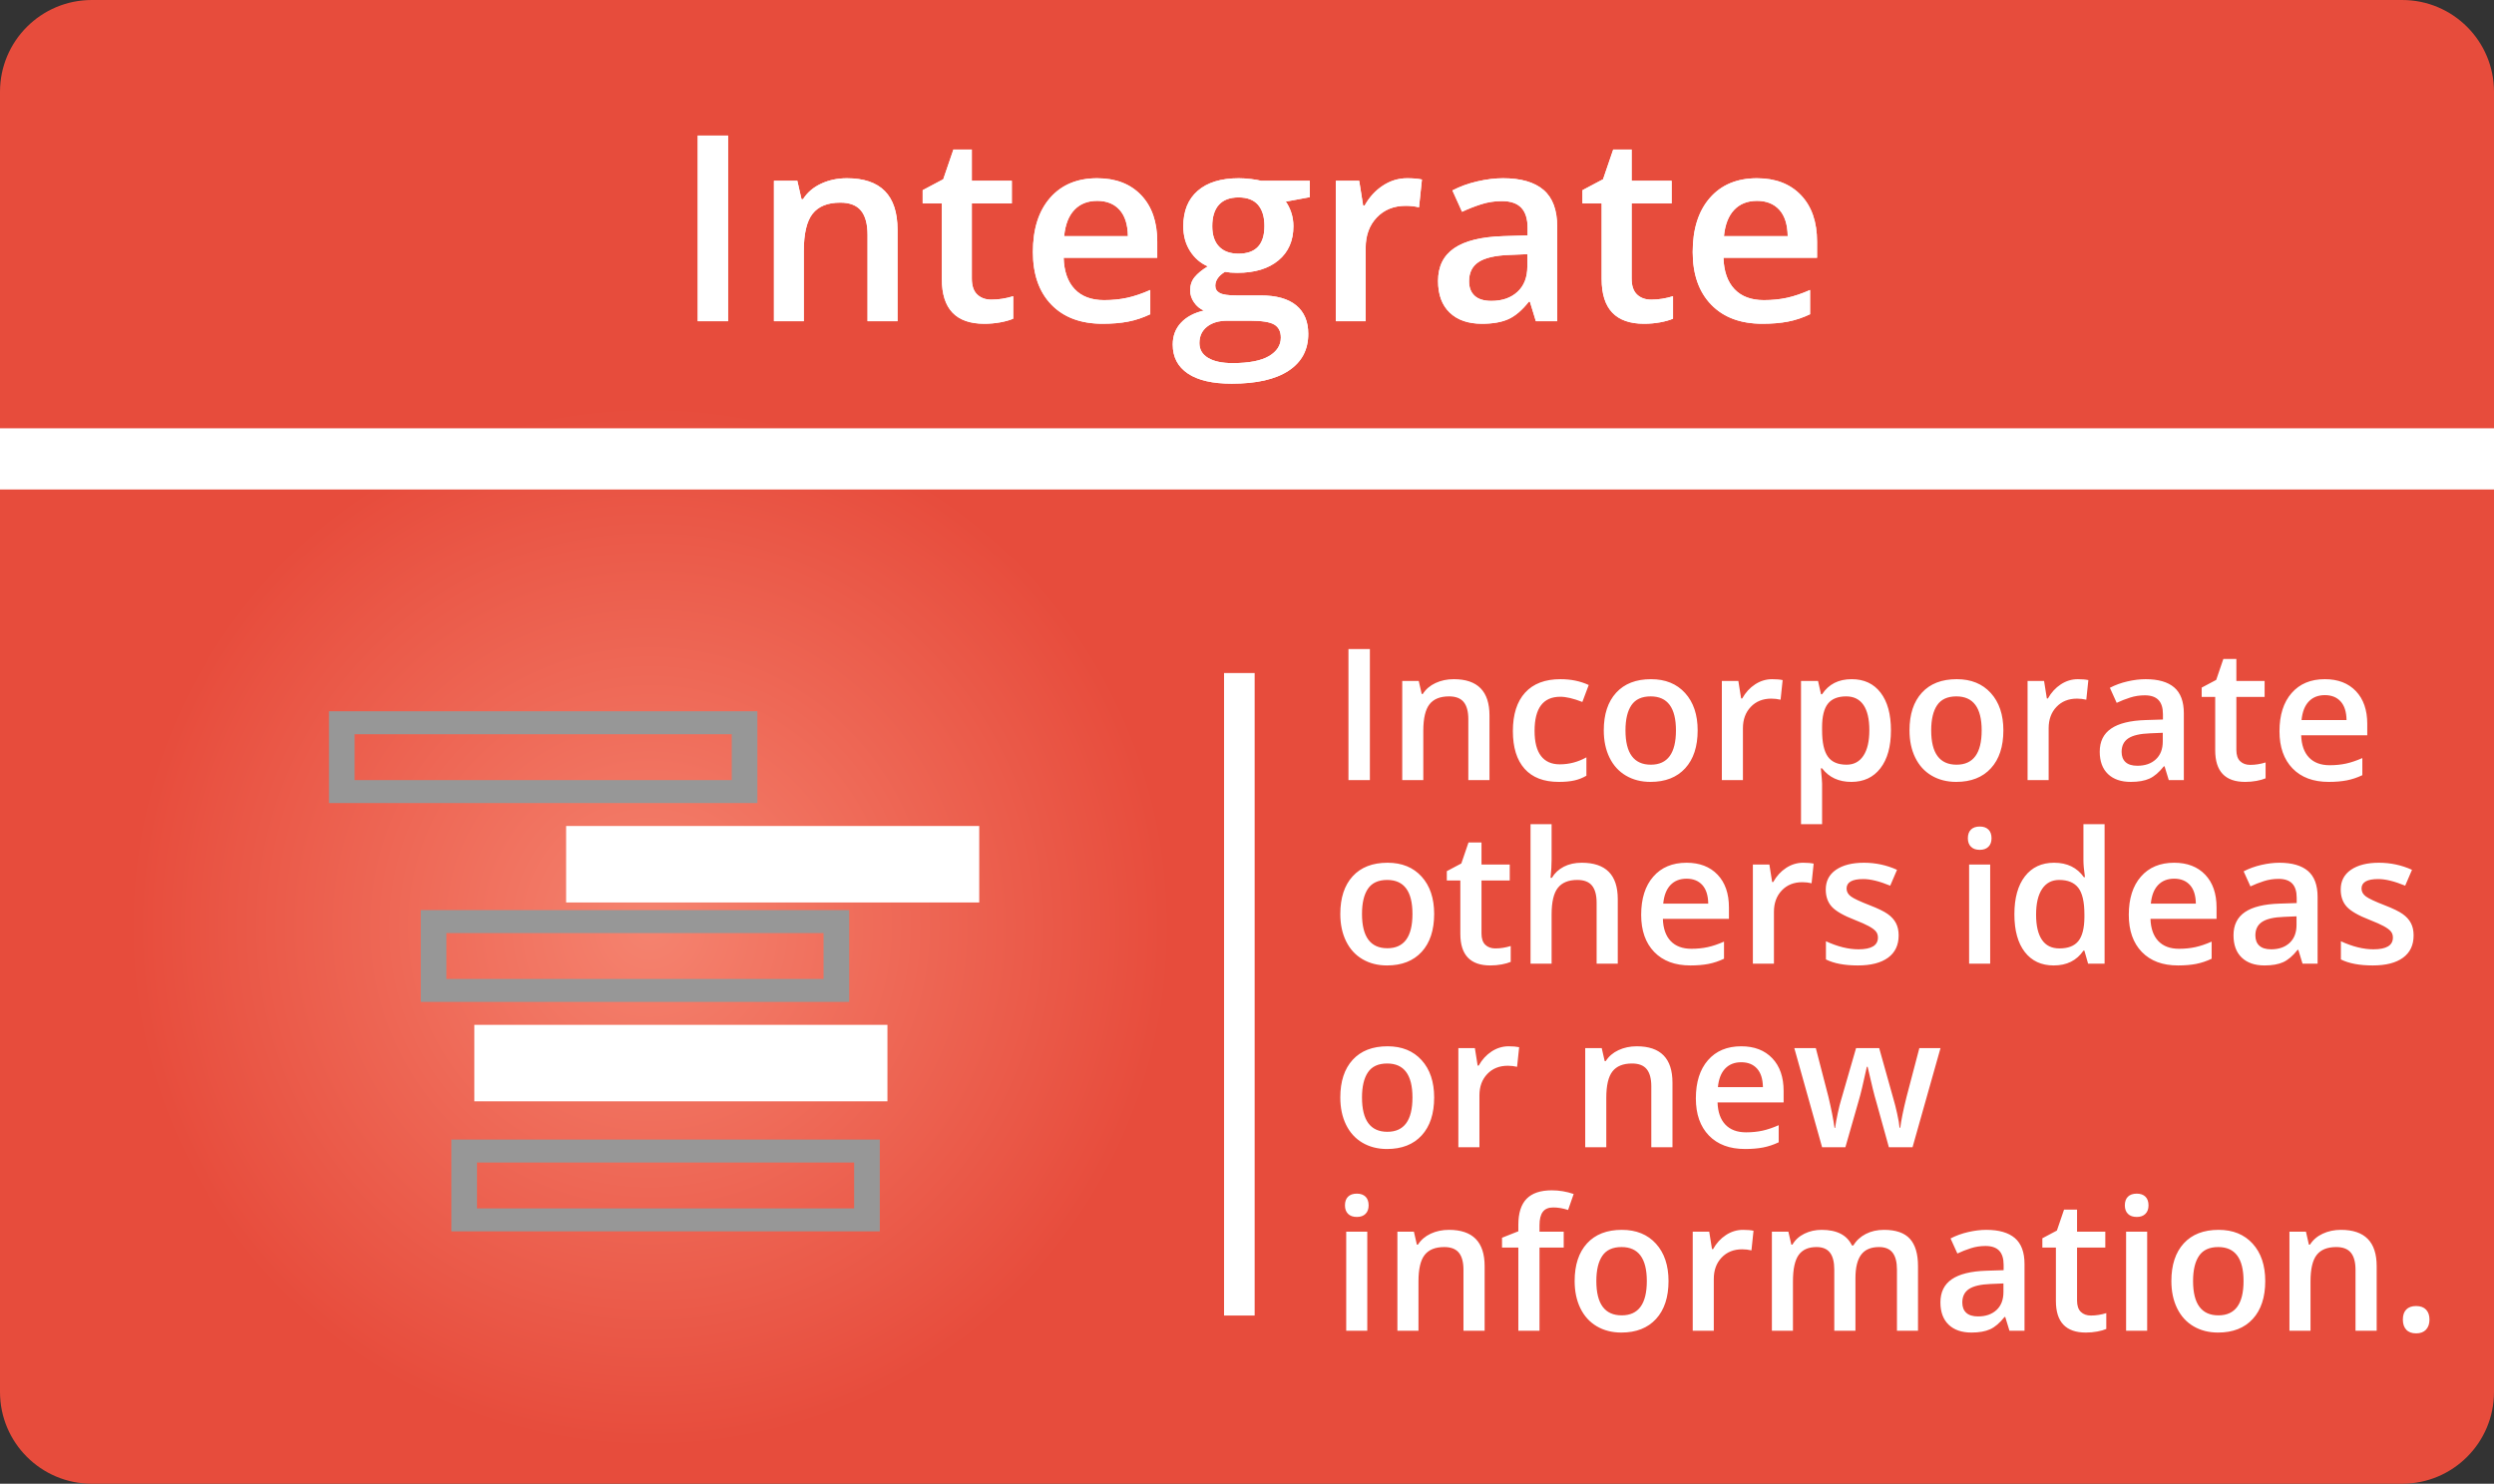 <?xml version="1.0" encoding="UTF-8"?>
<svg width="163px" height="97px" viewBox="0 0 163 97" version="1.1" xmlns="http://www.w3.org/2000/svg" xmlns:xlink="http://www.w3.org/1999/xlink">
    <rect x="0" y="0" width="163" height="97" fill="#333333" stroke="none"/>
    <!-- Generator: Sketch 62 (91390) - https://sketch.com -->
    <title>Integrate</title>
    <desc>Created with Sketch.</desc>
    <defs>
        <radialGradient cx="26.053%" cy="62.393%" fx="26.053%" fy="62.393%" r="35.101%" gradientTransform="translate(0.261,0.624),scale(0.595,1),rotate(-90),translate(-0.261,-0.624)" id="radialGradient-1">
            <stop stop-color="#F5836F" offset="0%"></stop>
            <stop stop-color="#E74C3C" offset="100%"></stop>
        </radialGradient>
        <path d="M3.586,18 L3.586,5.864 L1.602,5.864 L1.602,18 L3.586,18 Z M8.533,18 L8.533,13.426 C8.533,12.281 8.724,11.465 9.106,10.978 C9.488,10.491 10.091,10.247 10.916,10.247 C11.535,10.247 11.988,10.421 12.273,10.77 C12.558,11.119 12.7,11.647 12.7,12.355 L12.7,12.355 L12.7,18 L14.659,18 L14.659,12.015 C14.659,9.774 13.558,8.653 11.355,8.653 C10.736,8.653 10.171,8.772 9.662,9.01 C9.153,9.248 8.76,9.586 8.483,10.023 L8.483,10.023 L8.384,10.023 L8.11,8.819 L6.583,8.819 L6.583,18 L8.533,18 Z M20.329,18.166 C20.694,18.166 21.047,18.134 21.387,18.071 C21.727,18.007 22.005,17.928 22.221,17.834 L22.221,17.834 L22.221,16.365 C21.745,16.514 21.269,16.589 20.793,16.589 C20.412,16.589 20.103,16.477 19.868,16.253 C19.633,16.029 19.515,15.681 19.515,15.211 L19.515,15.211 L19.515,10.297 L22.13,10.297 L22.13,8.819 L19.515,8.819 L19.515,6.777 L18.312,6.777 L17.647,8.72 L16.303,9.434 L16.303,10.297 L17.556,10.297 L17.556,15.244 C17.556,17.192 18.48,18.166 20.329,18.166 Z M28.065,18.166 C28.69,18.166 29.246,18.119 29.733,18.025 C30.22,17.931 30.702,17.77 31.178,17.543 L31.178,17.543 L31.178,15.958 C30.641,16.196 30.139,16.366 29.671,16.469 C29.204,16.571 28.699,16.622 28.156,16.622 C27.332,16.622 26.693,16.383 26.239,15.904 C25.785,15.425 25.544,14.741 25.517,13.85 L25.517,13.85 L31.634,13.85 L31.634,12.795 C31.634,11.506 31.283,10.493 30.58,9.757 C29.877,9.021 28.92,8.653 27.708,8.653 C26.402,8.653 25.375,9.082 24.628,9.94 C23.881,10.798 23.508,11.976 23.508,13.476 C23.508,14.937 23.91,16.084 24.716,16.917 C25.521,17.75 26.637,18.166 28.065,18.166 Z M29.717,12.438 L25.55,12.438 C25.622,11.686 25.844,11.113 26.218,10.72 C26.592,10.327 27.088,10.131 27.708,10.131 C28.328,10.131 28.815,10.326 29.169,10.716 C29.523,11.106 29.706,11.68 29.717,12.438 L29.717,12.438 Z M36.499,22.084 C38.12,22.084 39.36,21.802 40.217,21.237 C41.075,20.673 41.504,19.87 41.504,18.83 C41.504,18.017 41.241,17.394 40.715,16.962 C40.19,16.531 39.42,16.315 38.408,16.315 L38.408,16.315 L36.806,16.315 C36.28,16.315 35.919,16.262 35.722,16.157 C35.526,16.052 35.428,15.894 35.428,15.684 C35.428,15.335 35.638,15.031 36.059,14.771 C36.297,14.815 36.562,14.837 36.855,14.837 C38.001,14.837 38.9,14.566 39.553,14.024 C40.206,13.482 40.533,12.737 40.533,11.791 C40.533,11.476 40.486,11.177 40.392,10.895 C40.298,10.612 40.179,10.374 40.035,10.181 L40.035,10.181 L41.604,9.89 L41.604,8.819 L38.424,8.819 C38.28,8.781 38.066,8.743 37.781,8.707 C37.496,8.671 37.223,8.653 36.963,8.653 C35.801,8.653 34.906,8.927 34.278,9.475 C33.65,10.023 33.336,10.795 33.336,11.791 C33.336,12.411 33.484,12.952 33.78,13.414 C34.076,13.876 34.462,14.209 34.938,14.414 C34.556,14.646 34.268,14.882 34.075,15.12 C33.881,15.358 33.784,15.648 33.784,15.991 C33.784,16.262 33.869,16.521 34.037,16.767 C34.206,17.014 34.421,17.192 34.681,17.303 C34.039,17.452 33.539,17.719 33.182,18.104 C32.825,18.488 32.647,18.963 32.647,19.527 C32.647,20.346 32.976,20.977 33.635,21.42 C34.293,21.863 35.248,22.084 36.499,22.084 Z M36.947,13.584 C36.393,13.584 35.969,13.429 35.673,13.119 C35.377,12.809 35.229,12.367 35.229,11.791 C35.229,11.177 35.374,10.709 35.664,10.388 C35.955,10.067 36.382,9.907 36.947,9.907 C37.517,9.907 37.941,10.069 38.221,10.392 C38.5,10.716 38.64,11.177 38.64,11.774 C38.64,12.981 38.076,13.584 36.947,13.584 Z M36.557,20.739 C35.87,20.739 35.338,20.626 34.959,20.399 C34.58,20.172 34.39,19.848 34.39,19.428 C34.39,18.979 34.555,18.624 34.884,18.361 C35.213,18.098 35.657,17.967 36.216,17.967 L36.216,17.967 L37.694,17.967 C38.469,17.967 38.998,18.051 39.283,18.22 C39.568,18.389 39.711,18.672 39.711,19.071 C39.711,19.574 39.451,19.978 38.931,20.283 C38.41,20.587 37.619,20.739 36.557,20.739 Z M45.256,18 L45.256,13.202 C45.256,12.389 45.498,11.727 45.982,11.218 C46.466,10.709 47.099,10.455 47.879,10.455 C48.178,10.455 48.465,10.488 48.742,10.554 L48.742,10.554 L48.933,8.736 C48.679,8.681 48.355,8.653 47.962,8.653 C47.397,8.653 46.87,8.814 46.381,9.135 C45.891,9.456 45.494,9.89 45.189,10.438 L45.189,10.438 L45.09,10.438 L44.833,8.819 L43.305,8.819 L43.305,18 L45.256,18 Z M52.859,18.166 C53.562,18.166 54.138,18.065 54.586,17.863 C55.034,17.661 55.48,17.281 55.922,16.722 L55.922,16.722 L55.989,16.722 L56.379,18 L57.773,18 L57.773,11.816 C57.773,10.726 57.476,9.926 56.881,9.417 C56.286,8.908 55.405,8.653 54.237,8.653 C53.712,8.653 53.153,8.721 52.561,8.857 C51.968,8.992 51.423,9.19 50.925,9.45 L50.925,9.45 L51.556,10.845 C51.955,10.657 52.37,10.493 52.801,10.355 C53.233,10.217 53.684,10.147 54.154,10.147 C54.73,10.147 55.155,10.293 55.428,10.583 C55.702,10.874 55.839,11.312 55.839,11.899 L55.839,11.899 L55.839,12.389 L54.254,12.438 C52.815,12.483 51.744,12.746 51.042,13.227 C50.339,13.708 49.987,14.422 49.987,15.369 C49.987,16.26 50.24,16.949 50.747,17.436 C51.253,17.923 51.957,18.166 52.859,18.166 Z M53.474,16.672 C52.987,16.672 52.621,16.56 52.378,16.336 C52.134,16.112 52.013,15.795 52.013,15.385 C52.013,14.821 52.222,14.402 52.639,14.128 C53.057,13.854 53.725,13.7 54.644,13.667 L54.644,13.667 L55.823,13.617 L55.823,14.414 C55.823,15.128 55.608,15.683 55.179,16.078 C54.751,16.474 54.182,16.672 53.474,16.672 Z M63.451,18.166 C63.816,18.166 64.169,18.134 64.51,18.071 C64.85,18.007 65.128,17.928 65.344,17.834 L65.344,17.834 L65.344,16.365 C64.868,16.514 64.392,16.589 63.916,16.589 C63.534,16.589 63.226,16.477 62.99,16.253 C62.755,16.029 62.638,15.681 62.638,15.211 L62.638,15.211 L62.638,10.297 L65.252,10.297 L65.252,8.819 L62.638,8.819 L62.638,6.777 L61.434,6.777 L60.77,8.72 L59.425,9.434 L59.425,10.297 L60.679,10.297 L60.679,15.244 C60.679,17.192 61.603,18.166 63.451,18.166 Z M71.188,18.166 C71.813,18.166 72.369,18.119 72.856,18.025 C73.343,17.931 73.824,17.77 74.3,17.543 L74.3,17.543 L74.3,15.958 C73.764,16.196 73.261,16.366 72.794,16.469 C72.326,16.571 71.821,16.622 71.279,16.622 C70.454,16.622 69.815,16.383 69.361,15.904 C68.908,15.425 68.667,14.741 68.639,13.85 L68.639,13.85 L74.757,13.85 L74.757,12.795 C74.757,11.506 74.405,10.493 73.703,9.757 C73,9.021 72.042,8.653 70.831,8.653 C69.525,8.653 68.498,9.082 67.751,9.94 C67.004,10.798 66.63,11.976 66.63,13.476 C66.63,14.937 67.033,16.084 67.838,16.917 C68.643,17.75 69.76,18.166 71.188,18.166 Z M72.839,12.438 L68.672,12.438 C68.744,11.686 68.967,11.113 69.341,10.72 C69.714,10.327 70.211,10.131 70.831,10.131 C71.45,10.131 71.937,10.326 72.292,10.716 C72.646,11.106 72.828,11.68 72.839,12.438 L72.839,12.438 Z" id="path-2"></path>
    </defs>
    <g id="Symbols" stroke="none" stroke-width="1" fill="none" fill-rule="evenodd">
        <g id="i/Integrate">
            <g id="Integrate">
                <path d="M6,0 L157,0 C160.314,-6.08718376e-16 163,2.686 163,6 L163,91 C163,94.314 160.314,97 157,97 L6,97 C2.686,97 4.05812251e-16,94.314 0,91 L0,6 C-4.05812251e-16,2.686 2.686,6.08718376e-16 6,0 Z" id="Rectangle-2" fill="url(#radialGradient-1)" fill-rule="nonzero"></path>
                <g id="Group-16" transform="translate(22, 47)" fill-rule="nonzero">
                    <path d="M26.325,0.5 L26.325,4.5 L0.675,4.5 L0.675,0.5 L26.325,0.5 L26.325,0.5 Z M27,0 L0,0 L0,5 L27,5 L27,0 L27,0 Z" id="Shape" stroke="#979797" fill="#9B9B9B"></path>
                    <polygon id="Rectangle-path" fill="#FFFFFF" points="15 7 42 7 42 12 15 12"></polygon>
                    <path d="M32.325,13.5 L32.325,17.5 L6.675,17.5 L6.675,13.5 L32.325,13.5 L32.325,13.5 Z M33,13 L6,13 L6,18 L33,18 L33,13 L33,13 Z" id="Shape" stroke="#979797" fill="#9B9B9B"></path>
                    <path d="M34.325,28.5 L34.325,32.5 L8.675,32.5 L8.675,28.5 L34.325,28.5 L34.325,28.5 Z M35,28 L8,28 L8,33 L35,33 L35,28 L35,28 Z" id="Shape" stroke="#979797" fill="#BDC3C7"></path>
                    <polygon id="Rectangle-path" fill="#FFFFFF" points="9 20 36 20 36 25 9 25"></polygon>
                </g>
                <polyline id="Line-2" stroke="#FFFFFF" stroke-width="4" stroke-linecap="square" points="2 30 20.463 30 161 30"></polyline>
                <line x1="81" y1="45" x2="81" y2="85.004" id="Line-3" stroke="#FFFFFF" stroke-width="2" stroke-linecap="square"></line>
                <g id="Adverbs" transform="translate(44, 3)" fill="#FFFFFF" fill-rule="nonzero">
                    <g id="Integrate">
                        <use xlink:href="#path-2"></use>
                        <use xlink:href="#path-2"></use>
                    </g>
                </g>
                <path d="M89.531,51 L89.531,42.434 L88.131,42.434 L88.131,51 L89.531,51 Z M93.023,51 L93.023,47.771 C93.023,46.963 93.158,46.387 93.428,46.043 C93.697,45.699 94.123,45.527 94.705,45.527 C95.143,45.527 95.462,45.65 95.663,45.896 C95.864,46.143 95.965,46.516 95.965,47.016 L95.965,47.016 L95.965,51 L97.348,51 L97.348,46.775 C97.348,45.193 96.57,44.402 95.016,44.402 C94.578,44.402 94.18,44.486 93.82,44.654 C93.461,44.822 93.184,45.061 92.988,45.369 L92.988,45.369 L92.918,45.369 L92.725,44.52 L91.646,44.52 L91.646,51 L93.023,51 Z M101.877,51.117 C102.275,51.117 102.614,51.086 102.894,51.023 C103.173,50.961 103.436,50.857 103.682,50.713 L103.682,50.713 L103.682,49.512 C103.135,49.816 102.555,49.969 101.941,49.969 C101.402,49.969 100.993,49.786 100.714,49.421 C100.435,49.056 100.295,48.51 100.295,47.783 C100.295,46.295 100.855,45.551 101.977,45.551 C102.355,45.551 102.836,45.664 103.418,45.891 L103.418,45.891 L103.834,44.783 C103.287,44.529 102.672,44.402 101.988,44.402 C100.98,44.402 100.21,44.695 99.677,45.281 C99.144,45.867 98.877,46.705 98.877,47.795 C98.877,48.865 99.132,49.687 99.642,50.259 C100.151,50.831 100.896,51.117 101.877,51.117 Z M107.871,51.117 C108.84,51.117 109.596,50.82 110.139,50.227 C110.682,49.633 110.953,48.807 110.953,47.748 C110.953,46.725 110.68,45.911 110.133,45.308 C109.586,44.704 108.844,44.402 107.906,44.402 C106.926,44.402 106.166,44.697 105.627,45.287 C105.088,45.877 104.818,46.697 104.818,47.748 C104.818,48.424 104.943,49.018 105.193,49.529 C105.443,50.041 105.801,50.434 106.266,50.707 C106.73,50.98 107.266,51.117 107.871,51.117 Z M107.895,49.992 C106.789,49.992 106.236,49.244 106.236,47.748 C106.236,47.033 106.366,46.484 106.626,46.102 C106.886,45.719 107.305,45.527 107.883,45.527 C108.984,45.527 109.535,46.268 109.535,47.748 C109.535,49.244 108.988,49.992 107.895,49.992 Z M113.912,51 L113.912,47.613 C113.912,47.039 114.083,46.572 114.425,46.213 C114.767,45.854 115.213,45.674 115.764,45.674 C115.975,45.674 116.178,45.697 116.373,45.744 L116.373,45.744 L116.508,44.461 C116.328,44.422 116.1,44.402 115.822,44.402 C115.424,44.402 115.052,44.516 114.706,44.742 C114.36,44.969 114.08,45.275 113.865,45.662 L113.865,45.662 L113.795,45.662 L113.613,44.52 L112.535,44.52 L112.535,51 L113.912,51 Z M119.086,53.883 L119.086,51.229 C119.086,51.111 119.059,50.779 119.004,50.232 L119.004,50.232 L119.086,50.232 C119.539,50.822 120.176,51.117 120.996,51.117 C121.805,51.117 122.438,50.82 122.897,50.227 C123.356,49.633 123.586,48.807 123.586,47.748 C123.586,46.689 123.36,45.867 122.909,45.281 C122.458,44.695 121.828,44.402 121.02,44.402 C120.16,44.402 119.516,44.73 119.086,45.387 L119.086,45.387 L119.016,45.387 C118.918,44.93 118.854,44.641 118.822,44.52 L118.822,44.52 L117.709,44.52 L117.709,53.883 L119.086,53.883 Z M120.686,49.992 C120.119,49.992 119.711,49.815 119.461,49.462 C119.211,49.108 119.086,48.537 119.086,47.748 L119.086,47.748 L119.086,47.543 C119.086,46.84 119.212,46.328 119.464,46.008 C119.716,45.688 120.115,45.527 120.662,45.527 C121.158,45.527 121.534,45.714 121.79,46.087 C122.046,46.46 122.174,47.01 122.174,47.736 C122.174,48.459 122.045,49.016 121.787,49.406 C121.529,49.797 121.162,49.992 120.686,49.992 Z M127.852,51.117 C128.82,51.117 129.576,50.82 130.119,50.227 C130.662,49.633 130.934,48.807 130.934,47.748 C130.934,46.725 130.66,45.911 130.113,45.308 C129.566,44.704 128.824,44.402 127.887,44.402 C126.906,44.402 126.146,44.697 125.607,45.287 C125.068,45.877 124.799,46.697 124.799,47.748 C124.799,48.424 124.924,49.018 125.174,49.529 C125.424,50.041 125.781,50.434 126.246,50.707 C126.711,50.98 127.246,51.117 127.852,51.117 Z M127.875,49.992 C126.77,49.992 126.217,49.244 126.217,47.748 C126.217,47.033 126.347,46.484 126.606,46.102 C126.866,45.719 127.285,45.527 127.863,45.527 C128.965,45.527 129.516,46.268 129.516,47.748 C129.516,49.244 128.969,49.992 127.875,49.992 Z M133.893,51 L133.893,47.613 C133.893,47.039 134.063,46.572 134.405,46.213 C134.747,45.854 135.193,45.674 135.744,45.674 C135.955,45.674 136.158,45.697 136.354,45.744 L136.354,45.744 L136.488,44.461 C136.309,44.422 136.08,44.402 135.803,44.402 C135.404,44.402 135.032,44.516 134.687,44.742 C134.341,44.969 134.061,45.275 133.846,45.662 L133.846,45.662 L133.775,45.662 L133.594,44.52 L132.516,44.52 L132.516,51 L133.893,51 Z M139.26,51.117 C139.756,51.117 140.162,51.046 140.479,50.903 C140.795,50.761 141.109,50.492 141.422,50.098 L141.422,50.098 L141.469,50.098 L141.744,51 L142.729,51 L142.729,46.635 C142.729,45.865 142.519,45.301 142.099,44.941 C141.679,44.582 141.057,44.402 140.232,44.402 C139.861,44.402 139.467,44.45 139.049,44.546 C138.631,44.642 138.246,44.781 137.895,44.965 L137.895,44.965 L138.34,45.949 C138.621,45.816 138.914,45.701 139.219,45.604 C139.523,45.506 139.842,45.457 140.174,45.457 C140.58,45.457 140.88,45.56 141.073,45.765 C141.267,45.97 141.363,46.279 141.363,46.693 L141.363,46.693 L141.363,47.039 L140.244,47.074 C139.229,47.105 138.473,47.291 137.977,47.631 C137.48,47.971 137.232,48.475 137.232,49.143 C137.232,49.771 137.411,50.258 137.769,50.602 C138.126,50.945 138.623,51.117 139.26,51.117 Z M139.693,50.062 C139.35,50.062 139.092,49.983 138.92,49.825 C138.748,49.667 138.662,49.443 138.662,49.154 C138.662,48.756 138.81,48.46 139.104,48.267 C139.399,48.073 139.871,47.965 140.52,47.941 L140.52,47.941 L141.352,47.906 L141.352,48.469 C141.352,48.973 141.2,49.364 140.897,49.644 C140.595,49.923 140.193,50.062 139.693,50.062 Z M146.736,51.117 C146.994,51.117 147.243,51.095 147.483,51.05 C147.724,51.005 147.92,50.949 148.072,50.883 L148.072,50.883 L148.072,49.846 C147.736,49.951 147.4,50.004 147.064,50.004 C146.795,50.004 146.577,49.925 146.411,49.767 C146.245,49.608 146.162,49.363 146.162,49.031 L146.162,49.031 L146.162,45.562 L148.008,45.562 L148.008,44.52 L146.162,44.52 L146.162,43.078 L145.312,43.078 L144.844,44.449 L143.895,44.953 L143.895,45.562 L144.779,45.562 L144.779,49.055 C144.779,50.43 145.432,51.117 146.736,51.117 Z M152.197,51.117 C152.639,51.117 153.031,51.084 153.375,51.018 C153.719,50.951 154.059,50.838 154.395,50.678 L154.395,50.678 L154.395,49.559 C154.016,49.727 153.661,49.847 153.331,49.919 C153.001,49.991 152.645,50.027 152.262,50.027 C151.68,50.027 151.229,49.858 150.908,49.521 C150.588,49.183 150.418,48.699 150.398,48.07 L150.398,48.07 L154.717,48.07 L154.717,47.326 C154.717,46.416 154.469,45.701 153.973,45.182 C153.477,44.662 152.801,44.402 151.945,44.402 C151.023,44.402 150.299,44.705 149.771,45.311 C149.244,45.916 148.98,46.748 148.98,47.807 C148.98,48.838 149.265,49.647 149.833,50.235 C150.401,50.823 151.189,51.117 152.197,51.117 Z M153.363,47.074 L150.422,47.074 C150.473,46.543 150.63,46.139 150.894,45.861 C151.157,45.584 151.508,45.445 151.945,45.445 C152.383,45.445 152.727,45.583 152.977,45.858 C153.227,46.134 153.355,46.539 153.363,47.074 L153.363,47.074 Z M90.65,63.117 C91.619,63.117 92.375,62.82 92.918,62.227 C93.461,61.633 93.732,60.807 93.732,59.748 C93.732,58.725 93.459,57.911 92.912,57.308 C92.365,56.704 91.623,56.402 90.686,56.402 C89.705,56.402 88.945,56.697 88.406,57.287 C87.867,57.877 87.598,58.697 87.598,59.748 C87.598,60.424 87.723,61.018 87.973,61.529 C88.223,62.041 88.58,62.434 89.045,62.707 C89.51,62.98 90.045,63.117 90.65,63.117 Z M90.674,61.992 C89.568,61.992 89.016,61.244 89.016,59.748 C89.016,59.033 89.146,58.484 89.405,58.102 C89.665,57.719 90.084,57.527 90.662,57.527 C91.764,57.527 92.314,58.268 92.314,59.748 C92.314,61.244 91.768,61.992 90.674,61.992 Z M97.4,63.117 C97.658,63.117 97.907,63.095 98.147,63.05 C98.388,63.005 98.584,62.949 98.736,62.883 L98.736,62.883 L98.736,61.846 C98.4,61.951 98.064,62.004 97.729,62.004 C97.459,62.004 97.241,61.925 97.075,61.767 C96.909,61.608 96.826,61.363 96.826,61.031 L96.826,61.031 L96.826,57.562 L98.672,57.562 L98.672,56.52 L96.826,56.52 L96.826,55.078 L95.977,55.078 L95.508,56.449 L94.559,56.953 L94.559,57.562 L95.443,57.562 L95.443,61.055 C95.443,62.43 96.096,63.117 97.4,63.117 Z M101.408,63 L101.408,59.783 C101.408,58.971 101.544,58.392 101.815,58.046 C102.087,57.7 102.512,57.527 103.09,57.527 C103.527,57.527 103.847,57.65 104.048,57.896 C104.249,58.143 104.35,58.516 104.35,59.016 L104.35,59.016 L104.35,63 L105.732,63 L105.732,58.775 C105.732,57.193 104.947,56.402 103.377,56.402 C102.932,56.402 102.542,56.488 102.208,56.66 C101.874,56.832 101.613,57.074 101.426,57.387 L101.426,57.387 L101.338,57.387 C101.385,56.965 101.408,56.568 101.408,56.197 L101.408,56.197 L101.408,53.883 L100.031,53.883 L100.031,63 L101.408,63 Z M110.479,63.117 C110.92,63.117 111.312,63.084 111.656,63.018 C112,62.951 112.34,62.838 112.676,62.678 L112.676,62.678 L112.676,61.559 C112.297,61.727 111.942,61.847 111.612,61.919 C111.282,61.991 110.926,62.027 110.543,62.027 C109.961,62.027 109.51,61.858 109.189,61.521 C108.869,61.183 108.699,60.699 108.68,60.07 L108.68,60.07 L112.998,60.07 L112.998,59.326 C112.998,58.416 112.75,57.701 112.254,57.182 C111.758,56.662 111.082,56.402 110.227,56.402 C109.305,56.402 108.58,56.705 108.053,57.311 C107.525,57.916 107.262,58.748 107.262,59.807 C107.262,60.838 107.546,61.647 108.114,62.235 C108.683,62.823 109.471,63.117 110.479,63.117 Z M111.645,59.074 L108.703,59.074 C108.754,58.543 108.911,58.139 109.175,57.861 C109.438,57.584 109.789,57.445 110.227,57.445 C110.664,57.445 111.008,57.583 111.258,57.858 C111.508,58.134 111.637,58.539 111.645,59.074 L111.645,59.074 Z M115.939,63 L115.939,59.613 C115.939,59.039 116.11,58.572 116.452,58.213 C116.794,57.854 117.24,57.674 117.791,57.674 C118.002,57.674 118.205,57.697 118.4,57.744 L118.4,57.744 L118.535,56.461 C118.355,56.422 118.127,56.402 117.85,56.402 C117.451,56.402 117.079,56.516 116.733,56.742 C116.388,56.969 116.107,57.275 115.893,57.662 L115.893,57.662 L115.822,57.662 L115.641,56.52 L114.562,56.52 L114.562,63 L115.939,63 Z M121.418,63.117 C122.277,63.117 122.938,62.948 123.398,62.61 C123.859,62.272 124.09,61.787 124.09,61.154 C124.09,60.842 124.031,60.573 123.914,60.349 C123.797,60.124 123.617,59.926 123.375,59.754 C123.133,59.582 122.744,59.393 122.209,59.186 C121.572,58.939 121.159,58.746 120.97,58.605 C120.78,58.465 120.686,58.293 120.686,58.09 C120.686,57.676 121.049,57.469 121.775,57.469 C122.252,57.469 122.84,57.613 123.539,57.902 L123.539,57.902 L123.984,56.865 C123.305,56.557 122.584,56.402 121.822,56.402 C121.053,56.402 120.444,56.556 119.997,56.862 C119.55,57.169 119.326,57.6 119.326,58.154 C119.326,58.615 119.458,58.99 119.722,59.279 C119.985,59.568 120.49,59.857 121.236,60.146 C121.619,60.295 121.918,60.428 122.133,60.545 C122.348,60.662 122.502,60.775 122.596,60.885 C122.689,60.994 122.736,61.131 122.736,61.295 C122.736,61.807 122.312,62.062 121.465,62.062 C120.809,62.062 120.1,61.887 119.338,61.535 L119.338,61.535 L119.338,62.725 C119.861,62.986 120.555,63.117 121.418,63.117 Z M129.393,55.559 C129.635,55.559 129.823,55.491 129.958,55.356 C130.093,55.222 130.16,55.037 130.16,54.803 C130.16,54.557 130.093,54.367 129.958,54.234 C129.823,54.102 129.635,54.035 129.393,54.035 C129.143,54.035 128.95,54.102 128.815,54.234 C128.681,54.367 128.613,54.557 128.613,54.803 C128.613,55.037 128.681,55.222 128.815,55.356 C128.95,55.491 129.143,55.559 129.393,55.559 Z M130.072,63 L130.072,56.52 L128.695,56.52 L128.695,63 L130.072,63 Z M134.227,63.117 C135.078,63.117 135.725,62.795 136.166,62.15 L136.166,62.15 L136.23,62.15 L136.471,63 L137.549,63 L137.549,53.883 L136.166,53.883 L136.166,56.244 C136.166,56.514 136.199,56.881 136.266,57.346 L136.266,57.346 L136.195,57.346 C135.75,56.717 135.102,56.402 134.25,56.402 C133.438,56.402 132.802,56.698 132.343,57.29 C131.884,57.882 131.654,58.709 131.654,59.771 C131.654,60.83 131.881,61.652 132.334,62.238 C132.787,62.824 133.418,63.117 134.227,63.117 Z M134.596,62.004 C134.088,62.004 133.707,61.815 133.453,61.438 C133.199,61.062 133.072,60.514 133.072,59.795 C133.072,59.068 133.203,58.509 133.465,58.116 C133.727,57.724 134.1,57.527 134.584,57.527 C135.15,57.527 135.566,57.699 135.832,58.043 C136.098,58.387 136.23,58.967 136.23,59.783 L136.23,59.783 L136.23,59.977 C136.223,60.691 136.09,61.208 135.832,61.526 C135.574,61.845 135.162,62.004 134.596,62.004 Z M142.348,63.117 C142.789,63.117 143.182,63.084 143.525,63.018 C143.869,62.951 144.209,62.838 144.545,62.678 L144.545,62.678 L144.545,61.559 C144.166,61.727 143.812,61.847 143.481,61.919 C143.151,61.991 142.795,62.027 142.412,62.027 C141.83,62.027 141.379,61.858 141.059,61.521 C140.738,61.183 140.568,60.699 140.549,60.07 L140.549,60.07 L144.867,60.07 L144.867,59.326 C144.867,58.416 144.619,57.701 144.123,57.182 C143.627,56.662 142.951,56.402 142.096,56.402 C141.174,56.402 140.449,56.705 139.922,57.311 C139.395,57.916 139.131,58.748 139.131,59.807 C139.131,60.838 139.415,61.647 139.983,62.235 C140.552,62.823 141.34,63.117 142.348,63.117 Z M143.514,59.074 L140.572,59.074 C140.623,58.543 140.78,58.139 141.044,57.861 C141.308,57.584 141.658,57.445 142.096,57.445 C142.533,57.445 142.877,57.583 143.127,57.858 C143.377,58.134 143.506,58.539 143.514,59.074 L143.514,59.074 Z M148.002,63.117 C148.498,63.117 148.904,63.046 149.221,62.903 C149.537,62.761 149.852,62.492 150.164,62.098 L150.164,62.098 L150.211,62.098 L150.486,63 L151.471,63 L151.471,58.635 C151.471,57.865 151.261,57.301 150.841,56.941 C150.421,56.582 149.799,56.402 148.975,56.402 C148.604,56.402 148.209,56.45 147.791,56.546 C147.373,56.642 146.988,56.781 146.637,56.965 L146.637,56.965 L147.082,57.949 C147.363,57.816 147.656,57.701 147.961,57.604 C148.266,57.506 148.584,57.457 148.916,57.457 C149.322,57.457 149.622,57.56 149.815,57.765 C150.009,57.97 150.105,58.279 150.105,58.693 L150.105,58.693 L150.105,59.039 L148.986,59.074 C147.971,59.105 147.215,59.291 146.719,59.631 C146.223,59.971 145.975,60.475 145.975,61.143 C145.975,61.771 146.153,62.258 146.511,62.602 C146.868,62.945 147.365,63.117 148.002,63.117 Z M148.436,62.062 C148.092,62.062 147.834,61.983 147.662,61.825 C147.49,61.667 147.404,61.443 147.404,61.154 C147.404,60.756 147.552,60.46 147.847,60.267 C148.142,60.073 148.613,59.965 149.262,59.941 L149.262,59.941 L150.094,59.906 L150.094,60.469 C150.094,60.973 149.942,61.364 149.64,61.644 C149.337,61.923 148.936,62.062 148.436,62.062 Z M155.074,63.117 C155.934,63.117 156.594,62.948 157.055,62.61 C157.516,62.272 157.746,61.787 157.746,61.154 C157.746,60.842 157.688,60.573 157.57,60.349 C157.453,60.124 157.273,59.926 157.031,59.754 C156.789,59.582 156.4,59.393 155.865,59.186 C155.229,58.939 154.815,58.746 154.626,58.605 C154.437,58.465 154.342,58.293 154.342,58.09 C154.342,57.676 154.705,57.469 155.432,57.469 C155.908,57.469 156.496,57.613 157.195,57.902 L157.195,57.902 L157.641,56.865 C156.961,56.557 156.24,56.402 155.479,56.402 C154.709,56.402 154.101,56.556 153.653,56.862 C153.206,57.169 152.982,57.6 152.982,58.154 C152.982,58.615 153.114,58.99 153.378,59.279 C153.642,59.568 154.146,59.857 154.893,60.146 C155.275,60.295 155.574,60.428 155.789,60.545 C156.004,60.662 156.158,60.775 156.252,60.885 C156.346,60.994 156.393,61.131 156.393,61.295 C156.393,61.807 155.969,62.062 155.121,62.062 C154.465,62.062 153.756,61.887 152.994,61.535 L152.994,61.535 L152.994,62.725 C153.518,62.986 154.211,63.117 155.074,63.117 Z M90.65,75.117 C91.619,75.117 92.375,74.82 92.918,74.227 C93.461,73.633 93.732,72.807 93.732,71.748 C93.732,70.725 93.459,69.911 92.912,69.308 C92.365,68.704 91.623,68.402 90.686,68.402 C89.705,68.402 88.945,68.697 88.406,69.287 C87.867,69.877 87.598,70.697 87.598,71.748 C87.598,72.424 87.723,73.018 87.973,73.529 C88.223,74.041 88.58,74.434 89.045,74.707 C89.51,74.98 90.045,75.117 90.65,75.117 Z M90.674,73.992 C89.568,73.992 89.016,73.244 89.016,71.748 C89.016,71.033 89.146,70.484 89.405,70.102 C89.665,69.719 90.084,69.527 90.662,69.527 C91.764,69.527 92.314,70.268 92.314,71.748 C92.314,73.244 91.768,73.992 90.674,73.992 Z M96.691,75 L96.691,71.613 C96.691,71.039 96.862,70.572 97.204,70.213 C97.546,69.854 97.992,69.674 98.543,69.674 C98.754,69.674 98.957,69.697 99.152,69.744 L99.152,69.744 L99.287,68.461 C99.107,68.422 98.879,68.402 98.602,68.402 C98.203,68.402 97.831,68.516 97.485,68.742 C97.14,68.969 96.859,69.275 96.645,69.662 L96.645,69.662 L96.574,69.662 L96.393,68.52 L95.314,68.52 L95.314,75 L96.691,75 Z M104.982,75 L104.982,71.771 C104.982,70.963 105.117,70.387 105.387,70.043 C105.656,69.699 106.082,69.527 106.664,69.527 C107.102,69.527 107.421,69.65 107.622,69.896 C107.823,70.143 107.924,70.516 107.924,71.016 L107.924,71.016 L107.924,75 L109.307,75 L109.307,70.775 C109.307,69.193 108.529,68.402 106.975,68.402 C106.537,68.402 106.139,68.486 105.779,68.654 C105.42,68.822 105.143,69.061 104.947,69.369 L104.947,69.369 L104.877,69.369 L104.684,68.52 L103.605,68.52 L103.605,75 L104.982,75 Z M114.053,75.117 C114.494,75.117 114.887,75.084 115.23,75.018 C115.574,74.951 115.914,74.838 116.25,74.678 L116.25,74.678 L116.25,73.559 C115.871,73.727 115.517,73.847 115.187,73.919 C114.856,73.991 114.5,74.027 114.117,74.027 C113.535,74.027 113.084,73.858 112.764,73.521 C112.443,73.183 112.273,72.699 112.254,72.07 L112.254,72.07 L116.572,72.07 L116.572,71.326 C116.572,70.416 116.324,69.701 115.828,69.182 C115.332,68.662 114.656,68.402 113.801,68.402 C112.879,68.402 112.154,68.705 111.627,69.311 C111.1,69.916 110.836,70.748 110.836,71.807 C110.836,72.838 111.12,73.647 111.688,74.235 C112.257,74.823 113.045,75.117 114.053,75.117 Z M115.219,71.074 L112.277,71.074 C112.328,70.543 112.485,70.139 112.749,69.861 C113.013,69.584 113.363,69.445 113.801,69.445 C114.238,69.445 114.582,69.583 114.832,69.858 C115.082,70.134 115.211,70.539 115.219,71.074 L115.219,71.074 Z M120.609,75 L121.471,71.988 C121.604,71.547 121.783,70.799 122.01,69.744 L122.01,69.744 L122.062,69.744 C122.328,70.912 122.512,71.656 122.613,71.977 L122.613,71.977 L123.451,75 L124.998,75 L126.826,68.52 L125.443,68.52 L124.605,71.713 C124.391,72.576 124.254,73.248 124.195,73.729 L124.195,73.729 L124.148,73.729 C124.133,73.51 124.081,73.203 123.993,72.809 C123.905,72.414 123.832,72.121 123.773,71.93 L123.773,71.93 L122.818,68.52 L121.307,68.52 L120.322,71.93 C120.264,72.113 120.194,72.39 120.114,72.759 C120.034,73.128 119.975,73.455 119.936,73.74 L119.936,73.74 L119.9,73.74 C119.822,73.178 119.689,72.502 119.502,71.713 L119.502,71.713 L118.676,68.52 L117.27,68.52 L119.086,75 L120.609,75 Z M88.682,79.559 C88.924,79.559 89.112,79.491 89.247,79.356 C89.382,79.222 89.449,79.037 89.449,78.803 C89.449,78.557 89.382,78.367 89.247,78.234 C89.112,78.102 88.924,78.035 88.682,78.035 C88.432,78.035 88.239,78.102 88.104,78.234 C87.97,78.367 87.902,78.557 87.902,78.803 C87.902,79.037 87.97,79.222 88.104,79.356 C88.239,79.491 88.432,79.559 88.682,79.559 Z M89.361,87 L89.361,80.52 L87.984,80.52 L87.984,87 L89.361,87 Z M92.707,87 L92.707,83.771 C92.707,82.963 92.842,82.387 93.111,82.043 C93.381,81.699 93.807,81.527 94.389,81.527 C94.826,81.527 95.146,81.65 95.347,81.896 C95.548,82.143 95.648,82.516 95.648,83.016 L95.648,83.016 L95.648,87 L97.031,87 L97.031,82.775 C97.031,81.193 96.254,80.402 94.699,80.402 C94.262,80.402 93.863,80.486 93.504,80.654 C93.145,80.822 92.867,81.061 92.672,81.369 L92.672,81.369 L92.602,81.369 L92.408,80.52 L91.33,80.52 L91.33,87 L92.707,87 Z M100.617,87 L100.617,81.562 L102.199,81.562 L102.199,80.52 L100.617,80.52 L100.617,80.098 C100.617,79.711 100.688,79.421 100.831,79.228 C100.974,79.034 101.201,78.938 101.514,78.938 C101.822,78.938 102.146,78.992 102.486,79.102 L102.486,79.102 L102.85,78.059 C102.381,77.898 101.904,77.818 101.42,77.818 C100.682,77.818 100.133,78.003 99.773,78.372 C99.414,78.741 99.234,79.309 99.234,80.074 L99.234,80.074 L99.234,80.496 L98.168,80.918 L98.168,81.562 L99.234,81.562 L99.234,87 L100.617,87 Z M105.967,87.117 C106.936,87.117 107.691,86.82 108.234,86.227 C108.777,85.633 109.049,84.807 109.049,83.748 C109.049,82.725 108.775,81.911 108.229,81.308 C107.682,80.704 106.939,80.402 106.002,80.402 C105.021,80.402 104.262,80.697 103.723,81.287 C103.184,81.877 102.914,82.697 102.914,83.748 C102.914,84.424 103.039,85.018 103.289,85.529 C103.539,86.041 103.896,86.434 104.361,86.707 C104.826,86.98 105.361,87.117 105.967,87.117 Z M105.99,85.992 C104.885,85.992 104.332,85.244 104.332,83.748 C104.332,83.033 104.462,82.484 104.722,82.102 C104.981,81.719 105.4,81.527 105.979,81.527 C107.08,81.527 107.631,82.268 107.631,83.748 C107.631,85.244 107.084,85.992 105.99,85.992 Z M112.008,87 L112.008,83.613 C112.008,83.039 112.179,82.572 112.521,82.213 C112.862,81.854 113.309,81.674 113.859,81.674 C114.07,81.674 114.273,81.697 114.469,81.744 L114.469,81.744 L114.604,80.461 C114.424,80.422 114.195,80.402 113.918,80.402 C113.52,80.402 113.147,80.516 112.802,80.742 C112.456,80.969 112.176,81.275 111.961,81.662 L111.961,81.662 L111.891,81.662 L111.709,80.52 L110.631,80.52 L110.631,87 L112.008,87 Z M117.182,87 L117.182,83.771 C117.182,82.967 117.306,82.392 117.554,82.046 C117.802,81.7 118.191,81.527 118.723,81.527 C119.121,81.527 119.414,81.649 119.602,81.894 C119.789,82.138 119.883,82.508 119.883,83.004 L119.883,83.004 L119.883,87 L121.266,87 L121.266,83.566 C121.266,82.875 121.39,82.362 121.638,82.028 C121.886,81.694 122.277,81.527 122.812,81.527 C123.211,81.527 123.505,81.649 123.694,81.894 C123.884,82.138 123.979,82.508 123.979,83.004 L123.979,83.004 L123.979,87 L125.355,87 L125.355,82.775 C125.355,81.975 125.179,81.379 124.825,80.988 C124.472,80.598 123.908,80.402 123.135,80.402 C122.686,80.402 122.287,80.492 121.939,80.672 C121.592,80.852 121.322,81.102 121.131,81.422 L121.131,81.422 L121.037,81.422 C120.713,80.742 120.053,80.402 119.057,80.402 C118.646,80.402 118.271,80.486 117.929,80.654 C117.587,80.822 117.326,81.061 117.146,81.369 L117.146,81.369 L117.076,81.369 L116.883,80.52 L115.805,80.52 L115.805,87 L117.182,87 Z M128.848,87.117 C129.344,87.117 129.75,87.046 130.066,86.903 C130.383,86.761 130.697,86.492 131.01,86.098 L131.01,86.098 L131.057,86.098 L131.332,87 L132.316,87 L132.316,82.635 C132.316,81.865 132.106,81.301 131.687,80.941 C131.267,80.582 130.645,80.402 129.82,80.402 C129.449,80.402 129.055,80.45 128.637,80.546 C128.219,80.642 127.834,80.781 127.482,80.965 L127.482,80.965 L127.928,81.949 C128.209,81.816 128.502,81.701 128.807,81.604 C129.111,81.506 129.43,81.457 129.762,81.457 C130.168,81.457 130.468,81.56 130.661,81.765 C130.854,81.97 130.951,82.279 130.951,82.693 L130.951,82.693 L130.951,83.039 L129.832,83.074 C128.816,83.105 128.061,83.291 127.564,83.631 C127.068,83.971 126.82,84.475 126.82,85.143 C126.82,85.771 126.999,86.258 127.356,86.602 C127.714,86.945 128.211,87.117 128.848,87.117 Z M129.281,86.062 C128.938,86.062 128.68,85.983 128.508,85.825 C128.336,85.667 128.25,85.443 128.25,85.154 C128.25,84.756 128.397,84.46 128.692,84.267 C128.987,84.073 129.459,83.965 130.107,83.941 L130.107,83.941 L130.939,83.906 L130.939,84.469 C130.939,84.973 130.788,85.364 130.485,85.644 C130.183,85.923 129.781,86.062 129.281,86.062 Z M136.324,87.117 C136.582,87.117 136.831,87.095 137.071,87.05 C137.312,87.005 137.508,86.949 137.66,86.883 L137.66,86.883 L137.66,85.846 C137.324,85.951 136.988,86.004 136.652,86.004 C136.383,86.004 136.165,85.925 135.999,85.767 C135.833,85.608 135.75,85.363 135.75,85.031 L135.75,85.031 L135.75,81.562 L137.596,81.562 L137.596,80.52 L135.75,80.52 L135.75,79.078 L134.9,79.078 L134.432,80.449 L133.482,80.953 L133.482,81.562 L134.367,81.562 L134.367,85.055 C134.367,86.43 135.02,87.117 136.324,87.117 Z M139.652,79.559 C139.895,79.559 140.083,79.491 140.218,79.356 C140.353,79.222 140.42,79.037 140.42,78.803 C140.42,78.557 140.353,78.367 140.218,78.234 C140.083,78.102 139.895,78.035 139.652,78.035 C139.402,78.035 139.21,78.102 139.075,78.234 C138.94,78.367 138.873,78.557 138.873,78.803 C138.873,79.037 138.94,79.222 139.075,79.356 C139.21,79.491 139.402,79.559 139.652,79.559 Z M140.332,87 L140.332,80.52 L138.955,80.52 L138.955,87 L140.332,87 Z M144.967,87.117 C145.936,87.117 146.691,86.82 147.234,86.227 C147.777,85.633 148.049,84.807 148.049,83.748 C148.049,82.725 147.775,81.911 147.229,81.308 C146.682,80.704 145.939,80.402 145.002,80.402 C144.021,80.402 143.262,80.697 142.723,81.287 C142.184,81.877 141.914,82.697 141.914,83.748 C141.914,84.424 142.039,85.018 142.289,85.529 C142.539,86.041 142.896,86.434 143.361,86.707 C143.826,86.98 144.361,87.117 144.967,87.117 Z M144.99,85.992 C143.885,85.992 143.332,85.244 143.332,83.748 C143.332,83.033 143.462,82.484 143.722,82.102 C143.981,81.719 144.4,81.527 144.979,81.527 C146.08,81.527 146.631,82.268 146.631,83.748 C146.631,85.244 146.084,85.992 144.99,85.992 Z M151.008,87 L151.008,83.771 C151.008,82.963 151.143,82.387 151.412,82.043 C151.682,81.699 152.107,81.527 152.689,81.527 C153.127,81.527 153.446,81.65 153.647,81.896 C153.849,82.143 153.949,82.516 153.949,83.016 L153.949,83.016 L153.949,87 L155.332,87 L155.332,82.775 C155.332,81.193 154.555,80.402 153,80.402 C152.562,80.402 152.164,80.486 151.805,80.654 C151.445,80.822 151.168,81.061 150.973,81.369 L150.973,81.369 L150.902,81.369 L150.709,80.52 L149.631,80.52 L149.631,87 L151.008,87 Z M157.91,87.17 C158.191,87.17 158.407,87.089 158.558,86.927 C158.708,86.765 158.783,86.545 158.783,86.268 C158.783,85.994 158.709,85.778 158.561,85.62 C158.412,85.462 158.195,85.383 157.91,85.383 C157.629,85.383 157.414,85.459 157.266,85.611 C157.117,85.764 157.043,85.982 157.043,86.268 C157.043,86.549 157.117,86.77 157.266,86.93 C157.414,87.09 157.629,87.17 157.91,87.17 Z" id="Incorporateothersideasornewinformation." fill="#FFFFFF" fill-rule="nonzero"></path>
            </g>
        </g>
    </g>
</svg>